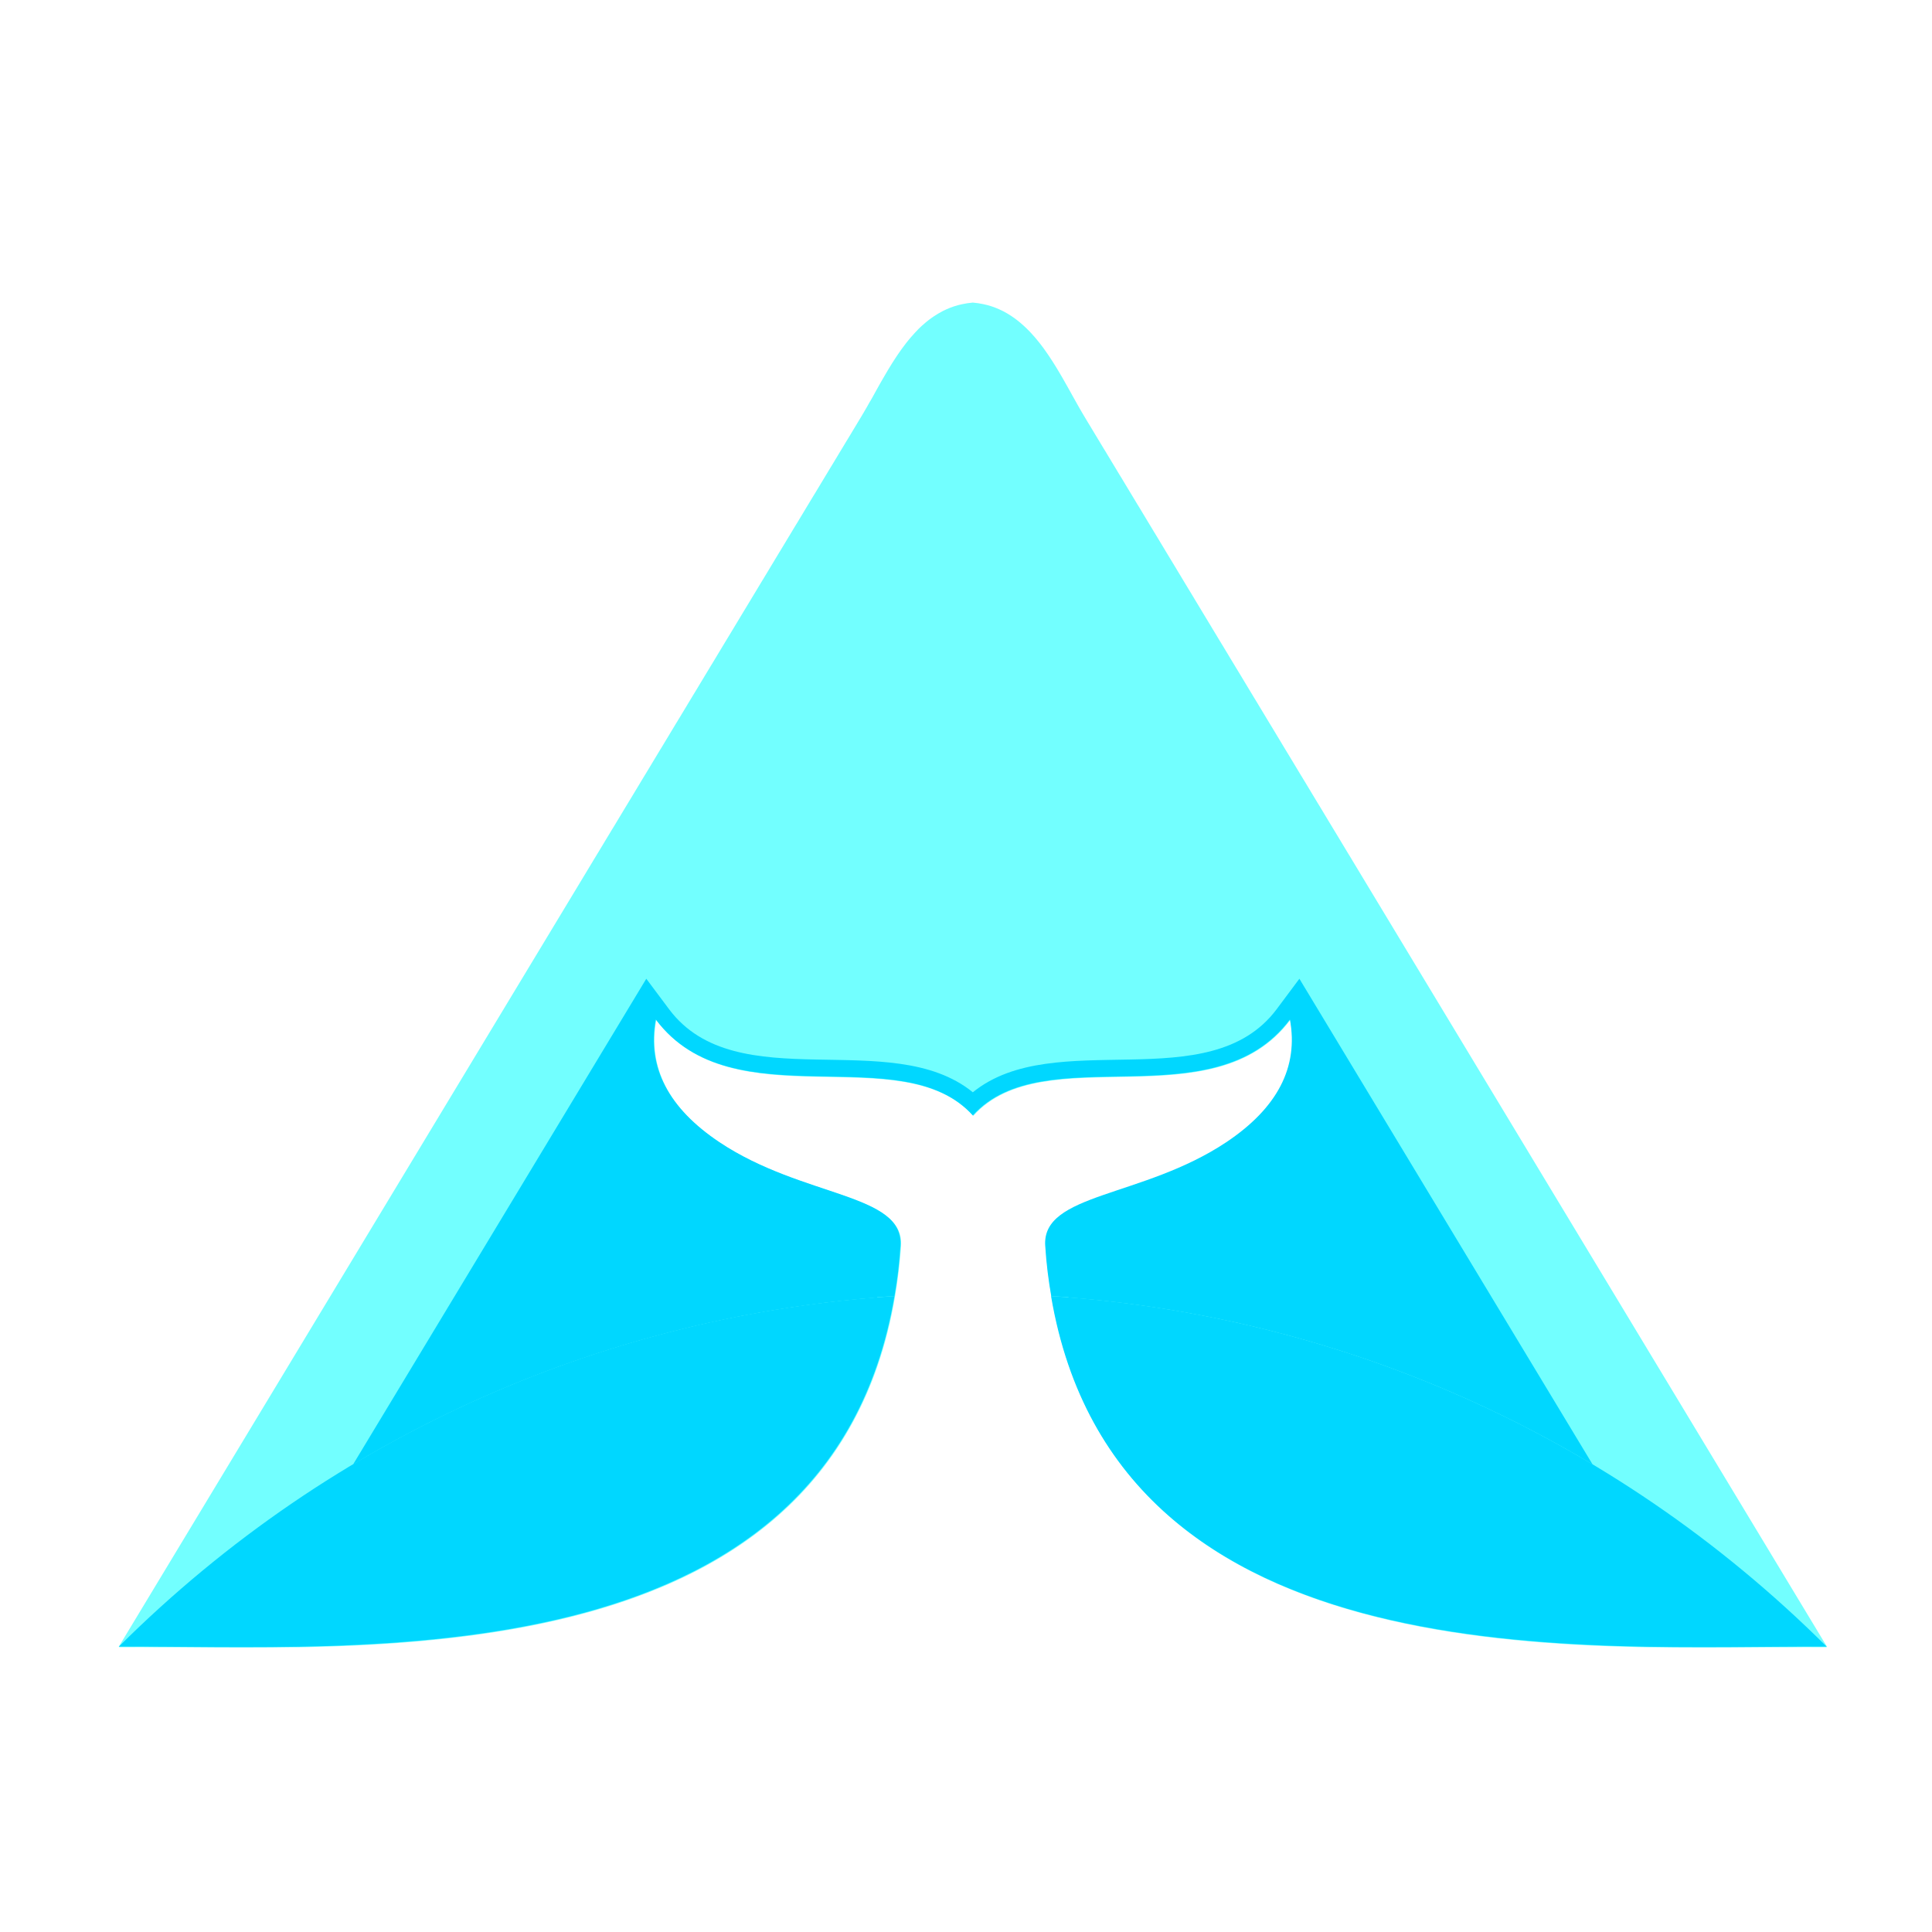 <?xml version="1.0" encoding="UTF-8" standalone="no"?>
<svg
   width="500"
   zoomAndPan="magnify"
   viewBox="0 0 375 375"
   height="500"
   preserveAspectRatio="xMidYMid meet"
   version="1.0"
   id="svg24"
   sodipodi:docname="MATSYA LOGO.svg"
   inkscape:version="1.2.1 (9c6d41e410, 2022-07-14)"
   xmlns:inkscape="http://www.inkscape.org/namespaces/inkscape"
   xmlns:sodipodi="http://sodipodi.sourceforge.net/DTD/sodipodi-0.dtd"
   xmlns="http://www.w3.org/2000/svg"
   xmlns:svg="http://www.w3.org/2000/svg">
  <sodipodi:namedview
     id="namedview26"
     pagecolor="#ffffff"
     bordercolor="#000000"
     borderopacity="0.25"
     inkscape:showpageshadow="2"
     inkscape:pageopacity="0.0"
     inkscape:pagecheckerboard="0"
     inkscape:deskcolor="#d1d1d1"
     showgrid="false"
     inkscape:zoom="0.80044488"
     inkscape:cx="252.35966"
     inkscape:cy="253.60897"
     inkscape:window-width="1366"
     inkscape:window-height="714"
     inkscape:window-x="0"
     inkscape:window-y="24"
     inkscape:window-maximized="1"
     inkscape:current-layer="svg24" />
  <defs
     id="defs8">
    <clipPath
       id="id1">
      <path
         d="M 104.441 122.402 L 270.191 122.402 L 270.191 252.902 L 104.441 252.902 Z M 104.441 122.402 "
         clip-rule="nonzero"
         id="path2" />
    </clipPath>
    <clipPath
       id="id2">
      <path
         d="M 104.441 218 L 270.191 218 L 270.191 252.902 L 104.441 252.902 Z M 104.441 218 "
         clip-rule="nonzero"
         id="path5" />
    </clipPath>
  </defs>
  <g
     clip-path="url(#id1)"
     id="g16"
     transform="matrix(2,0,0,2,-185.821,-186.075)">
    <path
       fill="#72ffff"
       d="m 104.441,252.844 45.148,-74.797 0.203,-0.336 0.102,-0.172 0.508,-0.84 0.102,-0.172 0.406,-0.672 0.105,-0.168 0.102,-0.172 0.406,-0.672 0.102,-0.172 0.508,-0.84 0.102,-0.172 0.102,-0.168 0.105,-0.168 0.305,-0.504 0.102,-0.172 0.406,-0.672 0.102,-0.172 0.508,-0.84 0.102,-0.172 0.105,-0.168 0.406,-0.672 0.102,-0.172 0.406,-0.672 0.102,-0.172 0.406,-0.672 0.105,-0.168 0.102,-0.172 0.406,-0.672 0.102,-0.172 0.406,-0.672 0.102,-0.172 0.305,-0.504 0.105,-0.168 0.203,-0.336 0.102,-0.172 0.406,-0.672 0.102,-0.172 0.406,-0.672 0.102,-0.172 0.102,-0.168 0.105,-0.168 0.098,-0.168 0.105,-0.168 0.102,-0.168 0.102,-0.172 0.508,-0.84 0.102,-0.172 0.406,-0.672 0.102,-0.172 0.105,-0.168 0.406,-0.672 0.102,-0.172 0.406,-0.672 0.102,-0.172 0.508,-0.84 0.102,-0.172 0.105,-0.168 0.406,-0.672 0.102,-0.172 0.406,-0.672 0.102,-0.172 0.508,-0.84 0.105,-0.172 0.508,-0.84 0.102,-0.172 0.406,-0.672 0.102,-0.172 0.406,-0.672 0.105,-0.172 0.508,-0.84 0.102,-0.172 0.508,-0.84 0.102,-0.172 0.406,-0.672 0.105,-0.168 0.102,-0.172 0.406,-0.672 0.102,-0.172 0.406,-0.672 0.102,-0.172 0.406,-0.672 0.105,-0.168 0.102,-0.172 0.406,-0.672 0.102,-0.172 0.508,-0.84 0.102,-0.172 0.305,-0.504 0.105,-0.168 0.102,-0.168 0.102,-0.172 0.406,-0.672 0.102,-0.172 0.508,-0.84 0.102,-0.172 0.305,-0.504 0.105,-0.168 0.102,-0.168 0.102,-0.172 0.305,-0.504 0.102,-0.172 0.609,-1.008 0.102,-0.172 0.203,-0.336 0.105,-0.168 0.203,-0.336 0.102,-0.172 0.305,-0.504 0.102,-0.172 0.609,-1.008 0.102,-0.172 0.105,-0.168 0.406,-0.672 0.102,-0.172 0.406,-0.672 0.102,-0.172 0.203,-0.336 0.051,-0.082 0.051,-0.086 0.074,-0.125 0.004,-0.004 c 0.043,-0.074 0.09,-0.152 0.133,-0.23 h 0.004 v -0.004 l 0.008,-0.012 0.004,-0.008 0.008,-0.008 v -0.004 l 0.004,-0.012 h 0.004 v -0.004 l 0.004,-0.004 v -0.004 l 0.004,-0.004 0.004,-0.008 0.004,-0.004 0.004,-0.008 0.004,-0.004 v -0.004 l 0.004,-0.004 v -0.004 l 0.004,-0.008 0.004,-0.004 v -0.004 l 0.004,-0.004 v -0.004 l 0.008,-0.008 0.004,-0.008 0.004,-0.004 v -0.008 c 0.035,-0.055 0.066,-0.109 0.098,-0.168 l 0.008,-0.008 0.004,-0.008 v -0.004 l 0.004,-0.004 0.008,-0.012 v -0.004 l 0.004,-0.004 v -0.004 l 0.012,-0.016 v -0.004 l 0.004,-0.004 v -0.004 l 0.008,-0.008 v -0.004 l 0.004,-0.004 0.016,-0.031 0.004,-0.004 0.004,-0.008 0.004,-0.004 0.008,-0.019 h 0.004 v -0.008 h 0.004 v -0.004 l 0.098,-0.168 c 0.062,-0.113 0.125,-0.227 0.188,-0.34 h 0.004 v -0.008 h 0.004 l 0.023,-0.047 h 0.004 v -0.008 h 0.004 v -0.008 h 0.004 l 0.023,-0.047 h 0.004 v -0.008 h 0.004 v -0.008 h 0.004 l 0.012,-0.023 v -0.004 l 0.004,-0.004 V 132 l 0.094,-0.168 0.008,-0.008 0.004,-0.008 v -0.004 l 0.004,-0.004 0.004,-0.008 0.004,-0.004 v -0.004 l 0.004,-0.008 0.004,-0.004 v -0.004 l 0.004,-0.004 v -0.004 h 0.004 v -0.004 l 0.004,-0.004 v -0.004 l 0.008,-0.008 v -0.008 l 0.008,-0.008 v -0.004 l 0.004,-0.004 v -0.004 l 0.004,-0.004 v -0.004 l 0.008,-0.008 v -0.008 h 0.004 v -0.004 l 0.004,-0.004 0.004,-0.008 v -0.004 l 0.004,-0.004 0.004,-0.008 0.004,-0.004 0.094,-0.168 0.027,-0.055 0.008,-0.008 0.027,-0.055 0.008,-0.008 0.019,-0.039 0.004,-0.004 0.109,-0.203 0.019,-0.031 0.035,-0.062 0.023,-0.043 0.094,-0.168 v -0.004 l 0.008,-0.012 0.004,-0.004 v -0.008 l 0.008,-0.008 v -0.004 l 0.004,-0.004 v -0.004 h 0.004 v -0.004 l 0.004,-0.008 0.004,-0.004 v -0.004 l 0.012,-0.019 0.004,-0.004 0.019,-0.035 0.004,-0.008 v -0.004 l 0.004,-0.004 0.004,-0.008 0.105,-0.188 0.012,-0.023 0.008,-0.008 v -0.004 l 0.008,-0.012 v -0.004 l 0.016,-0.027 0.008,-0.012 0.004,-0.004 v -0.004 l 0.004,-0.004 0.019,-0.043 0.004,-0.004 0.008,-0.016 0.004,-0.004 0.098,-0.172 v -0.004 l 0.004,-0.004 0.004,-0.008 0.004,-0.004 v -0.004 l 0.004,-0.008 0.004,-0.004 v -0.004 h 0.004 l 0.004,-0.008 v -0.004 l 0.004,-0.004 0.004,-0.008 0.004,-0.004 v -0.004 l 0.004,-0.008 0.004,-0.004 v -0.004 h 0.004 v -0.008 l 0.008,-0.008 v -0.004 l 0.016,-0.027 0.004,-0.004 0.113,-0.199 0.004,-0.008 0.004,-0.004 v -0.004 l 0.004,-0.004 v -0.004 l 0.004,-0.008 0.008,-0.008 v -0.004 l 0.004,-0.004 0.004,-0.008 0.004,-0.004 v -0.008 l 0.016,-0.019 v -0.004 l 0.004,-0.004 0.043,-0.074 0.098,-0.168 0.004,-0.008 v -0.004 l 0.004,-0.004 c 0.094,-0.164 0.191,-0.328 0.289,-0.492 0.035,-0.055 0.07,-0.113 0.102,-0.168 l 0.004,-0.004 v -0.004 l 0.012,-0.012 v -0.008 l 0.008,-0.008 v -0.004 l 0.004,-0.004 0.008,-0.012 v -0.004 l 0.004,-0.004 0.019,-0.031 0.004,-0.008 c 0.082,-0.133 0.168,-0.27 0.25,-0.406 0.035,-0.055 0.074,-0.109 0.109,-0.168 l 0.004,-0.004 v -0.004 l 0.027,-0.039 0.008,-0.016 c 0.098,-0.148 0.191,-0.297 0.289,-0.441 0.039,-0.059 0.078,-0.113 0.113,-0.168 0.117,-0.172 0.238,-0.34 0.355,-0.508 0.043,-0.055 0.082,-0.113 0.125,-0.168 0.09,-0.121 0.18,-0.242 0.273,-0.363 l 0.004,-0.004 0.019,-0.027 0.016,-0.016 v -0.004 l 0.012,-0.012 v -0.004 l 0.012,-0.012 v -0.004 l 0.008,-0.004 v -0.004 l 0.004,-0.004 v -0.004 c 0.105,-0.129 0.207,-0.258 0.312,-0.383 0.047,-0.059 0.098,-0.113 0.145,-0.168 0.105,-0.125 0.215,-0.246 0.324,-0.363 l 0.004,-0.004 v -0.004 l 0.055,-0.055 v -0.004 l 0.039,-0.039 0.004,-0.008 h 0.004 l 0.004,-0.008 0.023,-0.023 c 0.055,-0.055 0.109,-0.113 0.164,-0.168 L 182,125.016 v -0.004 h 0.004 l 0.094,-0.094 c 0.059,-0.055 0.117,-0.113 0.176,-0.168 l 0.008,-0.008 0.008,-0.004 0.004,-0.004 v -0.004 l 0.008,-0.004 0.035,-0.035 h 0.004 l 0.004,-0.008 0.008,-0.004 0.019,-0.019 h 0.004 l 0.004,-0.008 h 0.004 v -0.004 l 0.008,-0.004 0.004,-0.008 h 0.004 l 0.016,-0.016 h 0.004 v -0.004 l 0.008,-0.004 v -0.004 l 0.008,-0.008 h 0.004 l 0.016,-0.016 0.008,-0.004 c 0.086,-0.082 0.176,-0.16 0.27,-0.234 l 0.019,-0.016 0.019,-0.019 h 0.004 l 0.016,-0.016 h 0.004 l 0.004,-0.008 h 0.004 l 0.008,-0.008 h 0.004 l 0.016,-0.016 c 0.152,-0.125 0.309,-0.246 0.469,-0.359 0.082,-0.059 0.16,-0.113 0.242,-0.168 0.277,-0.184 0.562,-0.355 0.859,-0.508 0.117,-0.059 0.234,-0.113 0.352,-0.168 0.488,-0.219 1,-0.391 1.547,-0.504 0.328,-0.07 0.668,-0.121 1.02,-0.152 0.355,0.031 0.695,0.082 1.023,0.152 0.547,0.113 1.059,0.285 1.543,0.504 0.121,0.055 0.238,0.109 0.352,0.168 h 0.004 c 0.297,0.152 0.582,0.324 0.859,0.508 h -0.004 c 0.082,0.055 0.164,0.109 0.246,0.168 0.18,0.129 0.355,0.266 0.523,0.406 l 0.004,0.004 0.008,0.004 0.004,0.008 h 0.008 v 0.004 l 0.008,0.004 v 0.004 l 0.004,0.004 0.008,0.004 0.012,0.012 0.008,0.004 0.016,0.016 h 0.004 l 0.016,0.016 h 0.004 l 0.008,0.008 v 0.004 l 0.008,0.004 0.004,0.004 c 0.062,0.055 0.129,0.109 0.191,0.168 l 0.008,0.004 0.004,0.008 h 0.004 l 0.016,0.016 h 0.004 l 0.008,0.008 v 0.004 l 0.008,0.004 0.008,0.008 v 0.004 h 0.004 l 0.023,0.023 h 0.004 l 0.004,0.008 h 0.004 l 0.008,0.008 v 0.004 l 0.016,0.012 0.004,0.004 0.008,0.004 0.004,0.008 h 0.004 l 0.035,0.035 0.008,0.004 v 0.004 c 0.074,0.066 0.145,0.137 0.215,0.203 l 0.004,0.004 v 0.004 l 0.008,0.004 0.039,0.039 v 0.004 l 0.031,0.031 0.008,0.004 v 0.004 h 0.004 l 0.004,0.008 h 0.004 l 0.023,0.023 0.004,0.008 h 0.004 c 0.055,0.059 0.109,0.113 0.164,0.168 l 0.004,0.008 0.047,0.047 v 0.004 l 0.008,0.004 v 0.004 l 0.043,0.043 v 0.004 l 0.043,0.043 0.004,0.008 c 0.105,0.113 0.207,0.227 0.309,0.344 0.047,0.055 0.094,0.113 0.141,0.168 0.113,0.133 0.219,0.266 0.328,0.402 l 0.008,0.016 h 0.004 l 0.004,0.008 0.008,0.008 0.004,0.008 h 0.004 l 0.008,0.016 h 0.004 l 0.004,0.008 c 0.098,0.125 0.195,0.25 0.289,0.379 0.039,0.055 0.082,0.113 0.121,0.168 0.121,0.168 0.238,0.336 0.355,0.508 0.039,0.055 0.078,0.113 0.113,0.168 0.098,0.145 0.195,0.293 0.289,0.441 l 0.016,0.023 0.008,0.008 0.004,0.008 v 0.004 l 0.004,0.004 0.004,0.008 h 0.004 v 0.004 l 0.004,0.004 v 0.004 c 0.035,0.055 0.07,0.109 0.105,0.168 0.082,0.125 0.16,0.25 0.238,0.379 l 0.008,0.016 0.004,0.004 v 0.004 l 0.008,0.008 0.004,0.008 v 0.004 l 0.008,0.008 v 0.004 l 0.004,0.004 v 0.004 h 0.004 v 0.004 l 0.004,0.004 v 0.004 l 0.008,0.008 v 0.004 l 0.004,0.004 v 0.004 l 0.008,0.008 v 0.004 l 0.008,0.008 v 0.004 l 0.004,0.004 v 0.004 c 0.035,0.059 0.07,0.113 0.102,0.168 0.102,0.168 0.203,0.34 0.301,0.508 l 0.098,0.168 c 0.094,0.164 0.188,0.328 0.281,0.492 l 0.008,0.016 0.094,0.168 0.008,0.012 0.004,0.004 0.004,0.012 0.004,0.004 v 0.004 h 0.004 l 0.023,0.047 h 0.004 v 0.008 l 0.008,0.008 v 0.004 l 0.004,0.004 v 0.004 l 0.004,0.004 v 0.004 l 0.008,0.008 v 0.008 l 0.008,0.008 v 0.004 l 0.004,0.004 v 0.004 l 0.008,0.008 v 0.004 l 0.004,0.004 0.094,0.168 v 0.004 h 0.004 v 0.008 l 0.012,0.016 v 0.004 l 0.004,0.004 v 0.004 l 0.008,0.008 v 0.008 l 0.008,0.008 v 0.004 l 0.004,0.004 v 0.004 l 0.004,0.004 v 0.004 l 0.008,0.008 v 0.004 l 0.004,0.004 v 0.004 l 0.004,0.004 0.004,0.008 v 0.004 l 0.004,0.004 0.004,0.008 0.004,0.004 v 0.004 l 0.004,0.008 0.008,0.008 v 0.008 h 0.004 v 0.004 l 0.004,0.004 0.094,0.168 v 0.004 l 0.004,0.008 0.008,0.008 0.027,0.055 0.008,0.008 0.019,0.039 0.016,0.023 0.004,0.008 0.004,0.012 0.004,0.008 0.094,0.168 v 0.004 l 0.008,0.008 0.027,0.055 0.008,0.008 0.027,0.055 0.008,0.008 0.016,0.031 0.094,0.168 v 0.004 h 0.004 v 0.008 h 0.004 v 0.004 l 0.004,0.004 v 0.004 l 0.008,0.008 v 0.008 l 0.004,0.004 0.004,0.008 0.004,0.004 v 0.004 l 0.008,0.008 v 0.004 l 0.004,0.004 v 0.004 l 0.004,0.004 v 0.004 l 0.004,0.004 0.016,0.027 v 0.004 l 0.004,0.008 0.004,0.004 0.012,0.019 0.004,0.008 v 0.004 l 0.004,0.004 0.094,0.172 h 0.004 v 0.004 l 0.027,0.047 v 0.004 l 0.004,0.004 0.008,0.012 v 0.008 h 0.004 v 0.004 l 0.004,0.004 v 0.004 l 0.008,0.012 0.004,0.004 0.004,0.012 v 0.004 l 0.008,0.008 v 0.004 l 0.004,0.004 0.004,0.008 0.008,0.012 v 0.004 l 0.004,0.008 0.121,0.215 0.004,0.004 0.012,0.023 0.004,0.004 v 0.004 h 0.004 v 0.008 l 0.008,0.008 v 0.004 l 0.012,0.019 0.004,0.004 v 0.004 l 0.004,0.004 v 0.004 l 0.004,0.004 v 0.004 l 0.004,0.004 v 0.004 h 0.004 v 0.004 l 0.004,0.004 v 0.004 l 0.004,0.004 0.094,0.168 0.004,0.004 0.004,0.008 0.004,0.004 v 0.008 l 0.012,0.012 v 0.004 l 0.004,0.004 v 0.004 l 0.004,0.004 v 0.004 l 0.008,0.008 v 0.008 l 0.008,0.008 v 0.004 l 0.008,0.008 v 0.008 h 0.004 v 0.004 l 0.004,0.004 0.004,0.008 v 0.004 l 0.004,0.004 0.004,0.008 0.008,0.008 v 0.008 l 0.012,0.016 v 0.004 l 0.004,0.004 0.098,0.168 0.004,0.008 0.004,0.004 v 0.008 l 0.008,0.008 v 0.004 l 0.004,0.004 v 0.004 h 0.004 v 0.004 l 0.004,0.004 v 0.004 l 0.008,0.008 v 0.004 l 0.004,0.004 v 0.004 l 0.004,0.008 0.004,0.004 v 0.004 h 0.004 l 0.004,0.008 v 0.004 l 0.004,0.004 0.004,0.008 0.004,0.004 v 0.004 l 0.004,0.008 0.004,0.004 v 0.004 h 0.004 l 0.004,0.008 v 0.004 l 0.004,0.004 v 0.004 l 0.008,0.008 v 0.004 l 0.004,0.004 v 0.004 c 0.035,0.055 0.066,0.113 0.102,0.168 v 0.004 l 0.008,0.008 v 0.004 l 0.004,0.004 v 0.004 l 0.008,0.008 v 0.004 l 0.004,0.004 v 0.004 l 0.008,0.008 v 0.004 l 0.008,0.012 0.004,0.004 0.059,0.098 h -0.004 l 0.055,0.086 0.047,0.082 0.203,0.336 0.105,0.172 0.406,0.672 0.102,0.172 0.508,0.84 0.102,0.172 0.305,0.504 0.105,0.168 0.102,0.168 0.102,0.172 0.305,0.504 0.102,0.172 0.508,0.84 0.102,0.172 0.203,0.336 0.105,0.168 0.305,0.504 0.102,0.172 0.406,0.672 0.102,0.172 0.508,0.84 0.102,0.172 0.102,0.168 0.105,0.168 0.305,0.504 0.102,0.172 0.406,0.672 0.102,0.172 0.508,0.84 0.102,0.172 0.105,0.168 0.406,0.672 0.102,0.172 0.406,0.672 0.102,0.172 0.508,0.84 0.105,0.172 0.406,0.672 0.102,0.172 0.406,0.672 0.102,0.172 0.609,1.008 0.105,0.172 0.406,0.672 0.102,0.172 0.508,0.84 0.102,0.172 0.406,0.672 0.105,0.172 0.406,0.672 0.102,0.172 0.508,0.84 0.102,0.172 0.305,0.504 0.105,0.168 0.102,0.168 0.102,0.172 0.406,0.672 0.102,0.172 0.508,0.84 0.102,0.172 0.105,0.168 0.406,0.672 0.102,0.172 0.406,0.672 0.102,0.172 0.508,0.84 0.102,0.172 0.105,0.168 0.305,0.504 0.102,0.172 0.508,0.84 0.102,0.172 0.508,0.84 0.105,0.172 0.406,0.672 0.102,0.172 0.406,0.672 0.102,0.172 0.508,0.84 0.105,0.172 0.508,0.84 0.102,0.172 0.406,0.672 0.102,0.172 0.102,0.168 0.105,0.168 0.098,0.168 0.105,0.168 0.102,0.168 0.102,0.172 0.406,0.672 0.102,0.172 0.508,0.84 0.102,0.172 0.105,0.168 0.406,0.672 0.102,0.172 0.305,0.504 0.102,0.172 0.508,0.84 0.105,0.172 0.609,1.008 0.102,0.172 0.406,0.672 0.102,0.172 0.102,0.168 0.105,0.168 0.203,0.336 0.102,0.172 0.609,1.008 0.102,0.172 0.203,0.336 45.148,74.797 c -23.41,-0.145 -72.715,4.062 -75.863,-38.895 -0.375,-5.148 9.465,-4.656 17.582,-10.07 4.953,-3.309 7.016,-7.277 6.172,-11.914 -7.473,9.961 -23.891,1.652 -30.766,9.312 -6.879,-7.66 -23.297,0.648 -30.77,-9.312 -0.84,4.637 1.215,8.605 6.172,11.914 8.117,5.414 17.961,4.922 17.582,10.07 -3.148,42.957 -52.457,38.75 -75.859,38.895 z m 0,0"
       fill-opacity="1"
       fill-rule="evenodd"
       id="path14" />
  </g>
  <g
     clip-path="url(#id2)"
     id="g20"
     transform="matrix(2,0,0,2,-185.821,-186.075)">
    <path
       fill="#00d7ff"
       d="m 194.914,218.824 c 6.422,37.758 52.797,33.883 75.277,34.02 -21.004,-20.91 -47.891,-32.25 -75.277,-34.02 z m -90.473,34.02 c 22.484,-0.137 68.859,3.738 75.277,-34.02 -27.387,1.77 -54.27,13.109 -75.277,34.02 z m 0,0"
       fill-opacity="1"
       fill-rule="evenodd"
       id="path18" />
  </g>
  <path
     fill="#00d7ff"
     d="m 188.827,216.503 c -13.781,-15.328 -46.602,1.289 -61.539,-18.617 -1.711,9.258 2.453,17.203 12.352,23.813 16.234,10.828 35.883,9.844 35.133,20.141 -0.203,3.398 -0.609,6.633 -1.156,9.734 -1.094,0.055 -2.188,0.133 -3.344,0.211 v 0.055 c -35.344,2.781 -70.281,13.594 -101.734,32.398 l 56.906,-94.266 4.438,5.938 c 13.094,17.438 43.047,3.18 58.945,16.102 15.898,-12.922 45.852,1.336 58.953,-16.102 l 4.43,-5.938 56.906,94.266 c -31.453,-18.805 -66.32,-29.617 -101.727,-32.398 v -0.055 c -1.164,-0.078 -2.25,-0.156 -3.344,-0.211 -0.547,-3.102 -0.953,-6.336 -1.164,-9.734 -0.75,-10.297 18.898,-9.313 35.141,-20.141 9.891,-6.609 14.055,-14.555 12.352,-23.813 -14.945,19.906 -47.766,3.289 -61.547,18.617 z m 0,0"
     fill-opacity="1"
     fill-rule="evenodd"
     id="path22"
     style="stroke-width:2" />
</svg>
